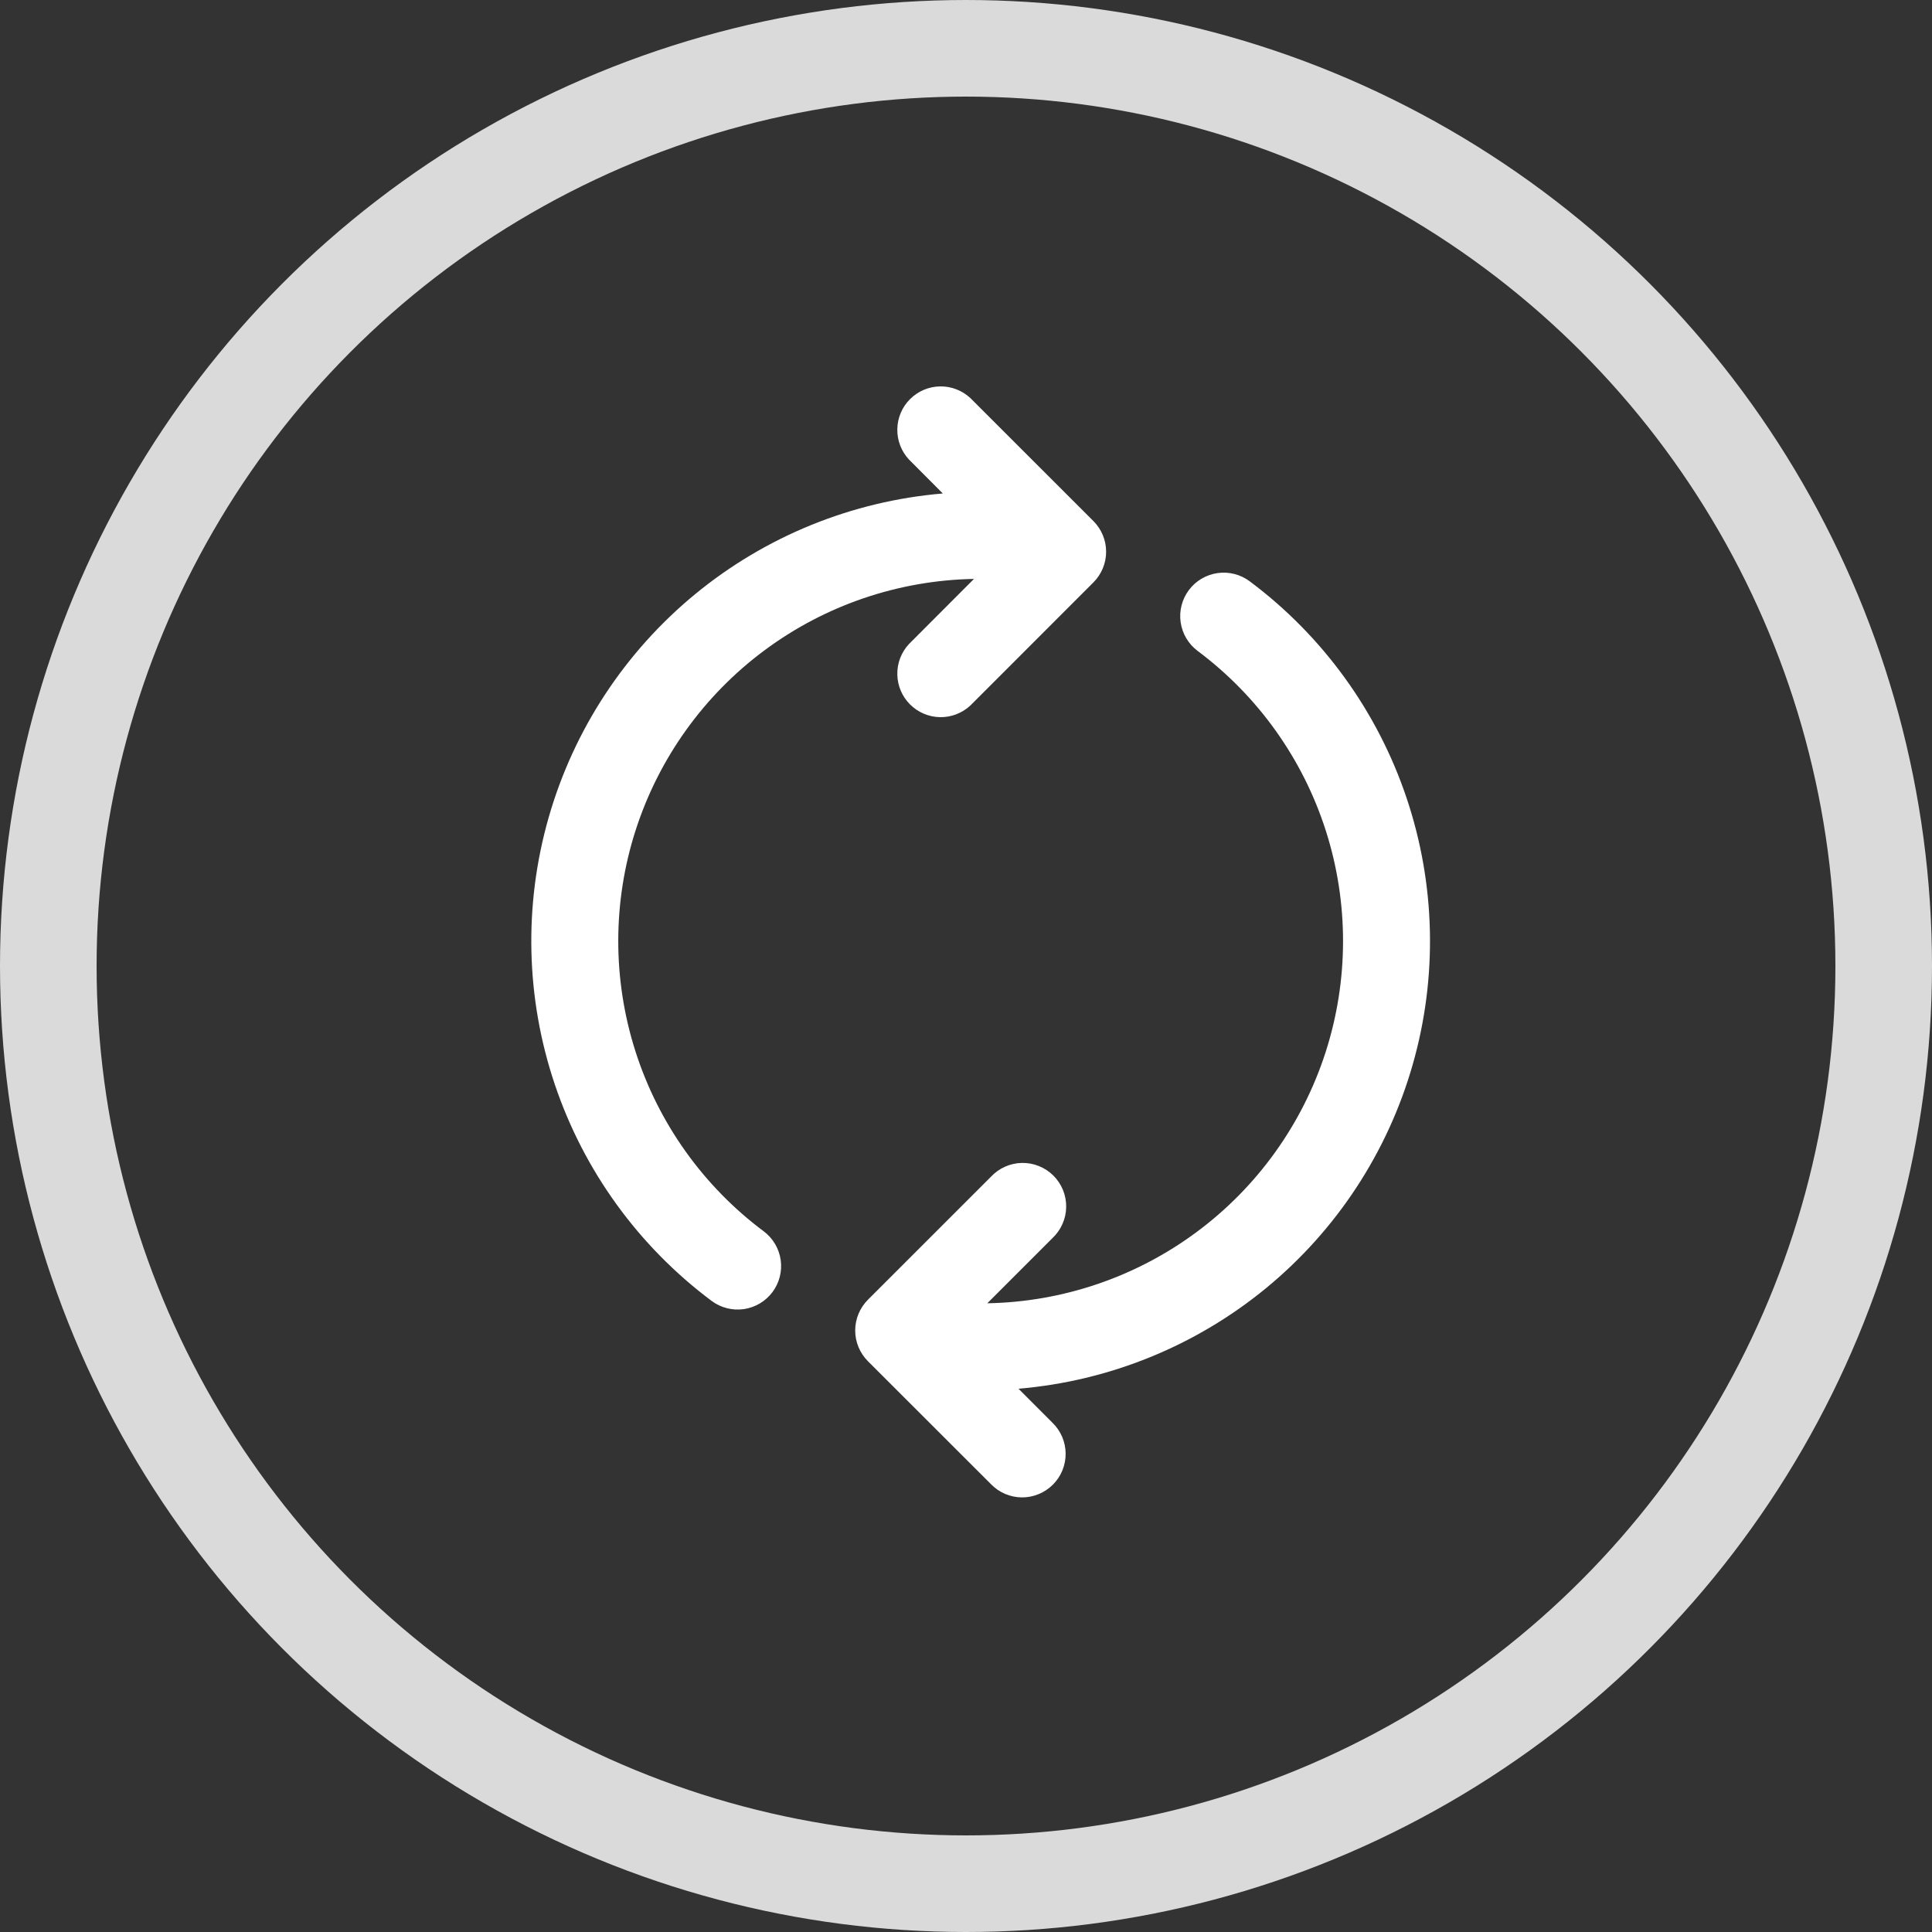 <svg width="40" height="40" viewBox="0 0 40 40" fill="none" xmlns="http://www.w3.org/2000/svg">
<rect x="0" y="0" width="40" height="40" fill="#333333" stroke="none"/>
<circle cx="20" cy="20" r="19" stroke="white" stroke-opacity="0.82" stroke-width="2"/>
<path d="M20.165 11.986C18.602 12.014 17.086 12.53 15.831 13.462C14.575 14.394 13.642 15.695 13.162 17.183C12.682 18.672 12.68 20.273 13.155 21.763C13.63 23.253 14.559 24.557 15.812 25.493C16.003 25.636 16.129 25.849 16.163 26.085C16.197 26.322 16.135 26.562 15.992 26.753C15.848 26.944 15.635 27.07 15.399 27.104C15.163 27.137 14.923 27.076 14.732 26.933C13.221 25.803 12.089 24.241 11.487 22.453C10.884 20.665 10.84 18.737 11.36 16.923C11.879 15.11 12.938 13.497 14.395 12.299C15.853 11.101 17.64 10.375 19.52 10.217L18.819 9.514C18.66 9.343 18.573 9.117 18.578 8.884C18.582 8.651 18.676 8.428 18.841 8.264C19.006 8.099 19.228 8.004 19.462 8C19.695 7.996 19.92 8.083 20.091 8.242L22.637 10.787C22.806 10.956 22.901 11.184 22.901 11.423C22.901 11.661 22.806 11.89 22.637 12.059L20.091 14.606C19.92 14.765 19.695 14.852 19.462 14.848C19.228 14.844 19.006 14.749 18.841 14.584C18.676 14.419 18.582 14.197 18.578 13.964C18.573 13.731 18.66 13.505 18.819 13.334L20.165 11.986ZM20.441 26.983C22.005 26.955 23.52 26.439 24.776 25.507C26.032 24.575 26.965 23.274 27.445 21.785C27.924 20.297 27.927 18.696 27.452 17.206C26.977 15.716 26.048 14.412 24.795 13.476C24.604 13.333 24.478 13.12 24.444 12.883C24.41 12.647 24.472 12.407 24.615 12.216C24.758 12.025 24.971 11.899 25.208 11.865C25.444 11.831 25.684 11.893 25.875 12.036C27.386 13.165 28.518 14.728 29.12 16.516C29.722 18.303 29.767 20.232 29.247 22.046C28.728 23.859 27.669 25.472 26.212 26.67C24.754 27.867 22.967 28.594 21.087 28.752L21.788 29.454C21.874 29.537 21.942 29.636 21.99 29.746C22.037 29.856 22.062 29.974 22.063 30.093C22.064 30.213 22.041 30.331 21.996 30.442C21.951 30.553 21.884 30.653 21.799 30.738C21.715 30.822 21.615 30.889 21.504 30.934C21.393 30.98 21.275 31.003 21.155 31.002C21.036 31.001 20.918 30.976 20.808 30.929C20.698 30.882 20.599 30.813 20.516 30.727L17.969 28.182C17.801 28.013 17.706 27.785 17.706 27.546C17.706 27.307 17.801 27.079 17.969 26.91L20.516 24.364C20.598 24.275 20.698 24.204 20.808 24.155C20.918 24.106 21.038 24.079 21.158 24.077C21.279 24.075 21.399 24.097 21.511 24.143C21.623 24.188 21.725 24.255 21.811 24.341C21.896 24.426 21.963 24.528 22.009 24.64C22.054 24.752 22.076 24.872 22.074 24.993C22.072 25.114 22.046 25.233 21.996 25.343C21.947 25.454 21.876 25.553 21.788 25.636L20.441 26.983V26.983Z" fill="white"/>
</svg>
